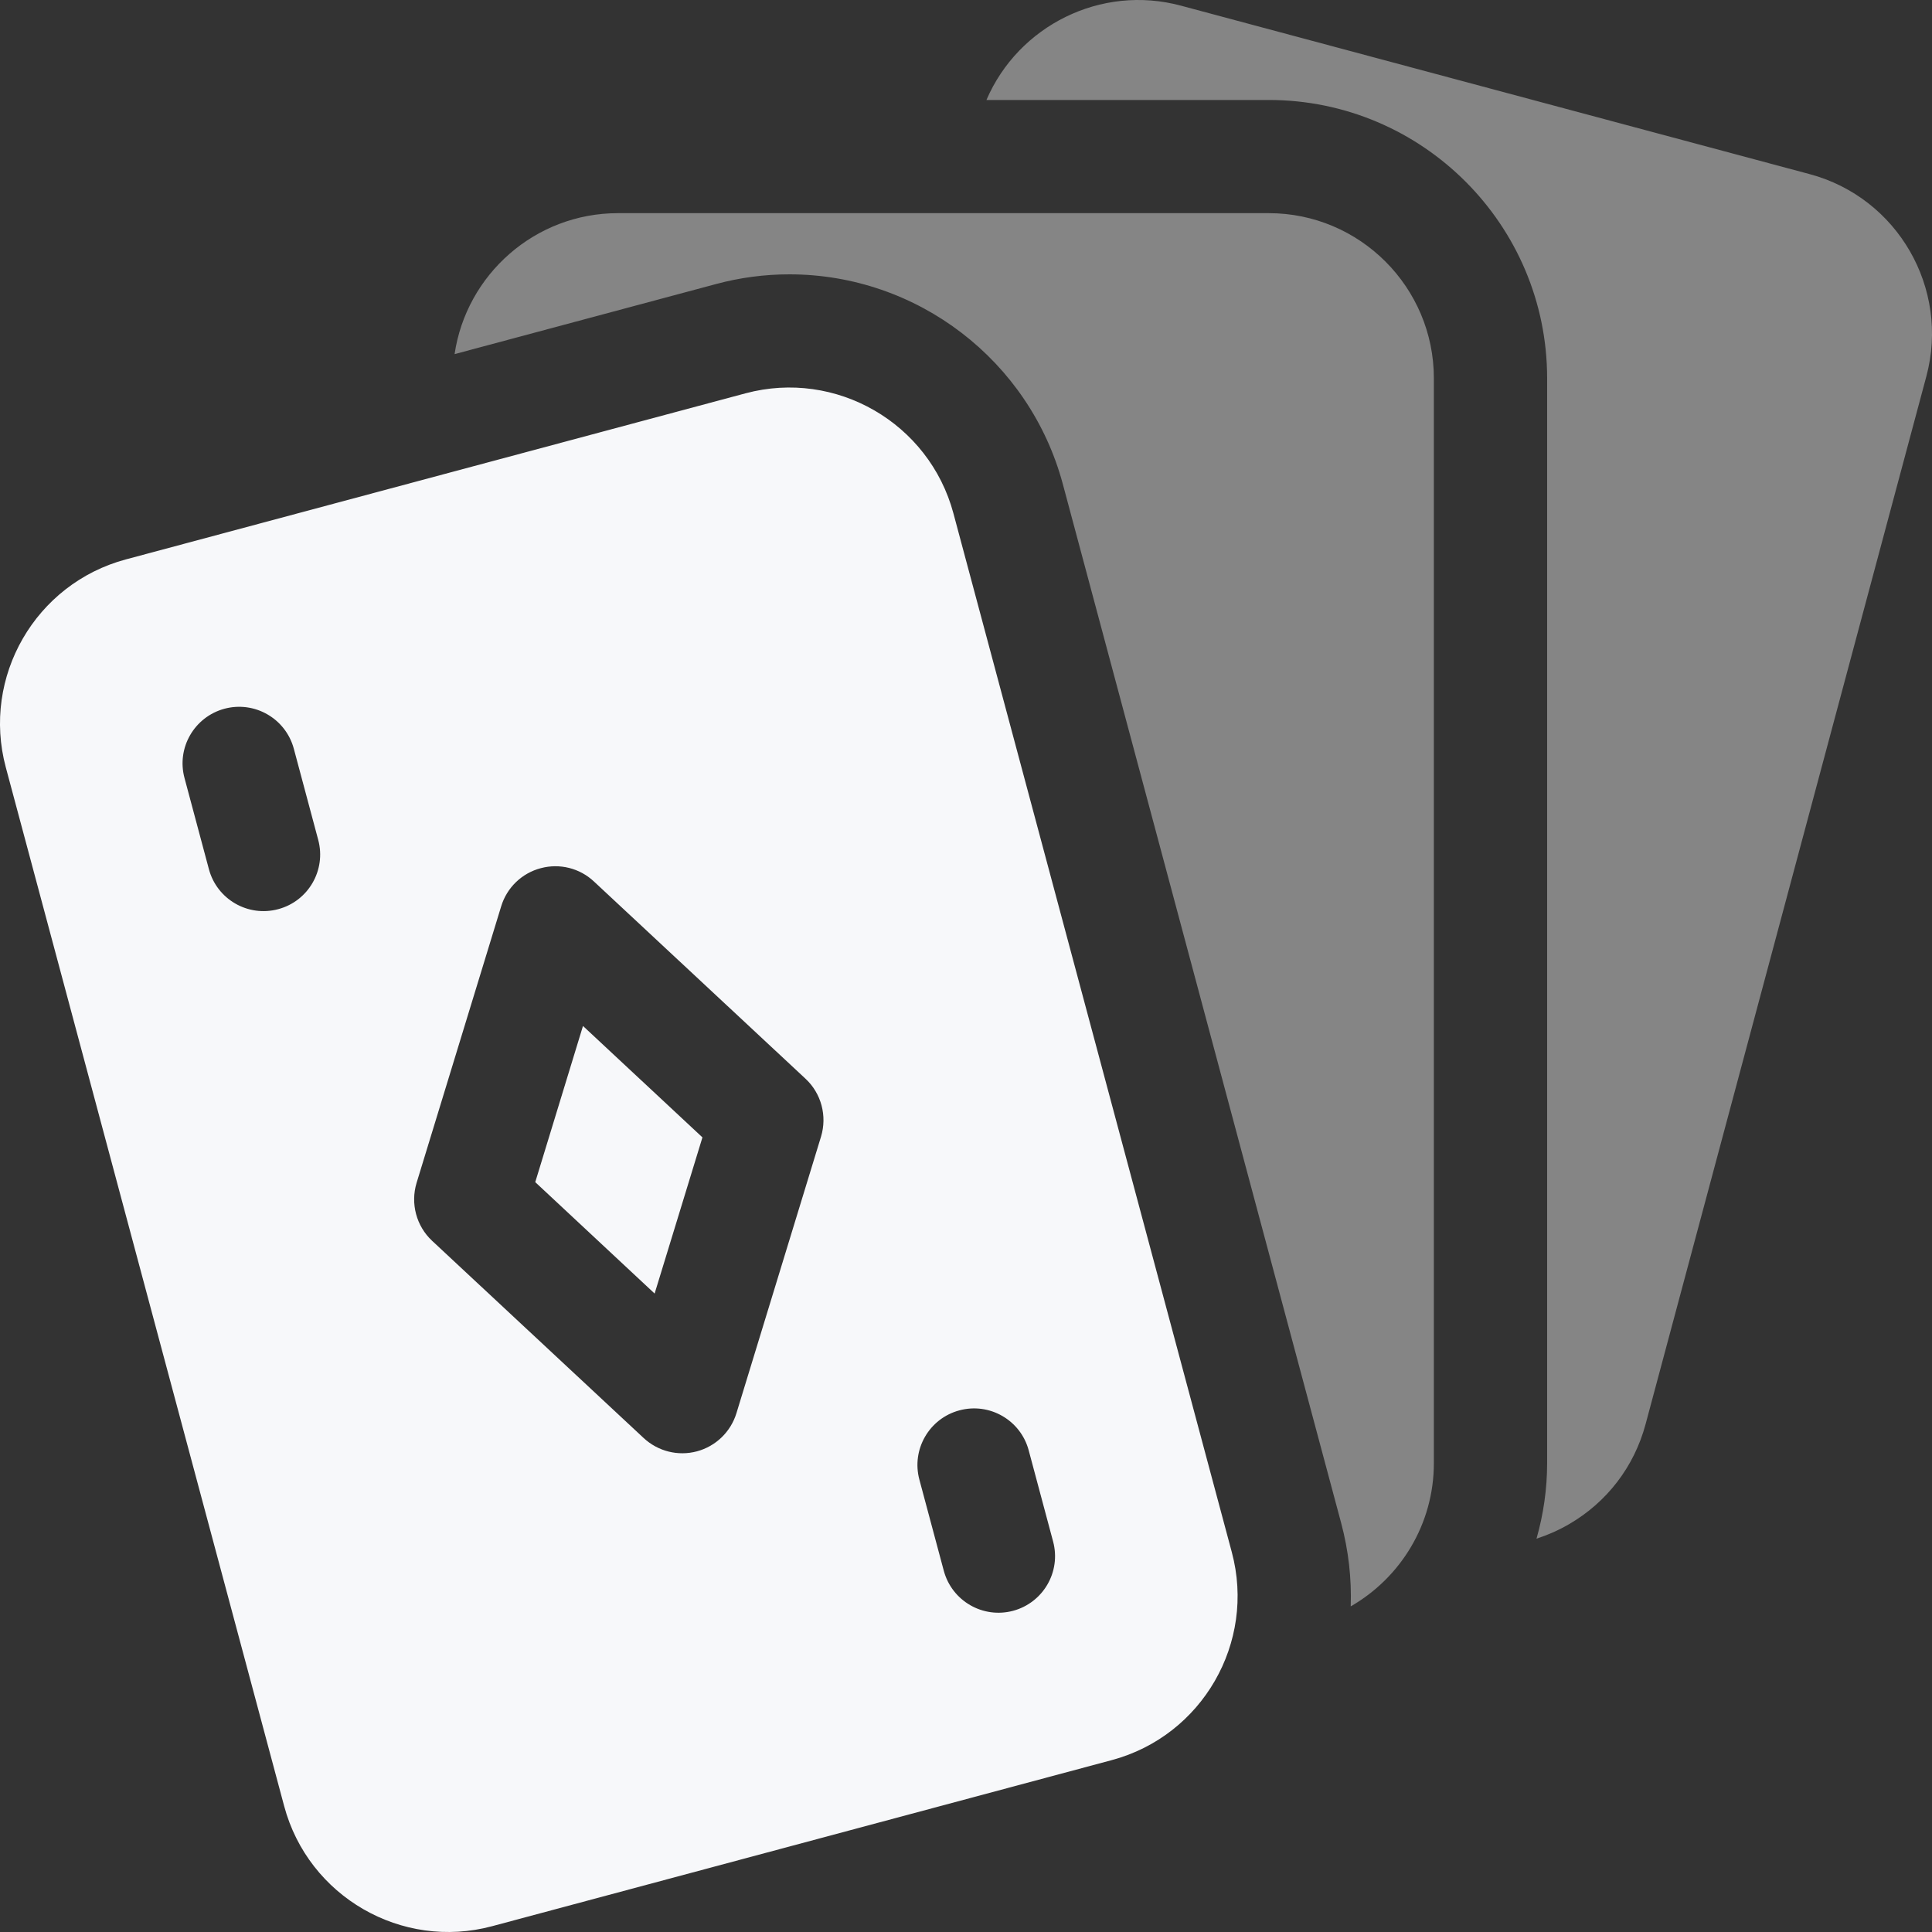 <svg width="24" height="24" viewBox="0 0 24 24" fill="none" xmlns="http://www.w3.org/2000/svg">
<rect x="0" y="0" width="24" height="24" fill="#333333" stroke="none"/>
<g clip-path="url(#clip0)">
<path d="M6.649 14.685L8.132 16.069L8.726 14.129L7.242 12.745L6.649 14.685Z" fill="#F7F8FA"/>
<path opacity="0.4" d="M22.48 2.163L14.669 0.07C13.674 -0.197 12.649 0.321 12.254 1.242H15.762C17.668 1.242 19.219 2.793 19.219 4.699V18.176C19.219 18.497 19.173 18.812 19.087 19.114C19.225 19.069 19.358 19.011 19.486 18.937C19.961 18.663 20.3 18.221 20.442 17.692L23.93 4.675C24.223 3.582 23.572 2.455 22.48 2.163Z" fill="white"/>
<path opacity="0.4" d="M15.762 2.648H7.676C6.647 2.648 5.793 3.41 5.647 4.399L8.897 3.528C9.194 3.448 9.5 3.408 9.806 3.408C11.395 3.408 12.791 4.479 13.203 6.014L16.66 18.918C16.752 19.261 16.791 19.61 16.779 19.955C17.396 19.601 17.812 18.936 17.812 18.176V4.699C17.812 3.568 16.892 2.648 15.762 2.648Z" fill="white"/>
<path d="M9.261 4.886L1.564 6.949C0.44 7.25 -0.229 8.409 0.072 9.532L3.53 22.436C3.831 23.56 4.99 24.229 6.113 23.928L13.81 21.865C14.934 21.564 15.603 20.405 15.302 19.282L11.844 6.378C11.543 5.254 10.384 4.585 9.261 4.886ZM3.456 11.294C3.081 11.395 2.695 11.172 2.595 10.797L2.292 9.665C2.191 9.29 2.414 8.905 2.789 8.804C3.164 8.704 3.549 8.926 3.65 9.301L3.953 10.433C4.054 10.808 3.831 11.194 3.456 11.294ZM9.148 17.556C9.077 17.787 8.892 17.966 8.658 18.029C8.423 18.092 8.174 18.029 7.996 17.864L5.368 15.414C5.172 15.231 5.097 14.951 5.175 14.694L6.226 11.258C6.297 11.026 6.482 10.847 6.717 10.785C6.951 10.722 7.201 10.784 7.378 10.95L10.006 13.4C10.203 13.583 10.277 13.863 10.199 14.12L9.148 17.556ZM13.082 19.149C13.183 19.524 12.96 19.909 12.585 20.01C12.21 20.11 11.825 19.888 11.724 19.512L11.421 18.381C11.32 18.006 11.543 17.62 11.918 17.52C12.293 17.419 12.679 17.642 12.779 18.017L13.082 19.149Z" fill="#F7F8FA"/>
</g>
<defs>
<clipPath id="clip0">
<rect width="24" height="24" fill="white"/>
</clipPath>
</defs>
</svg>
